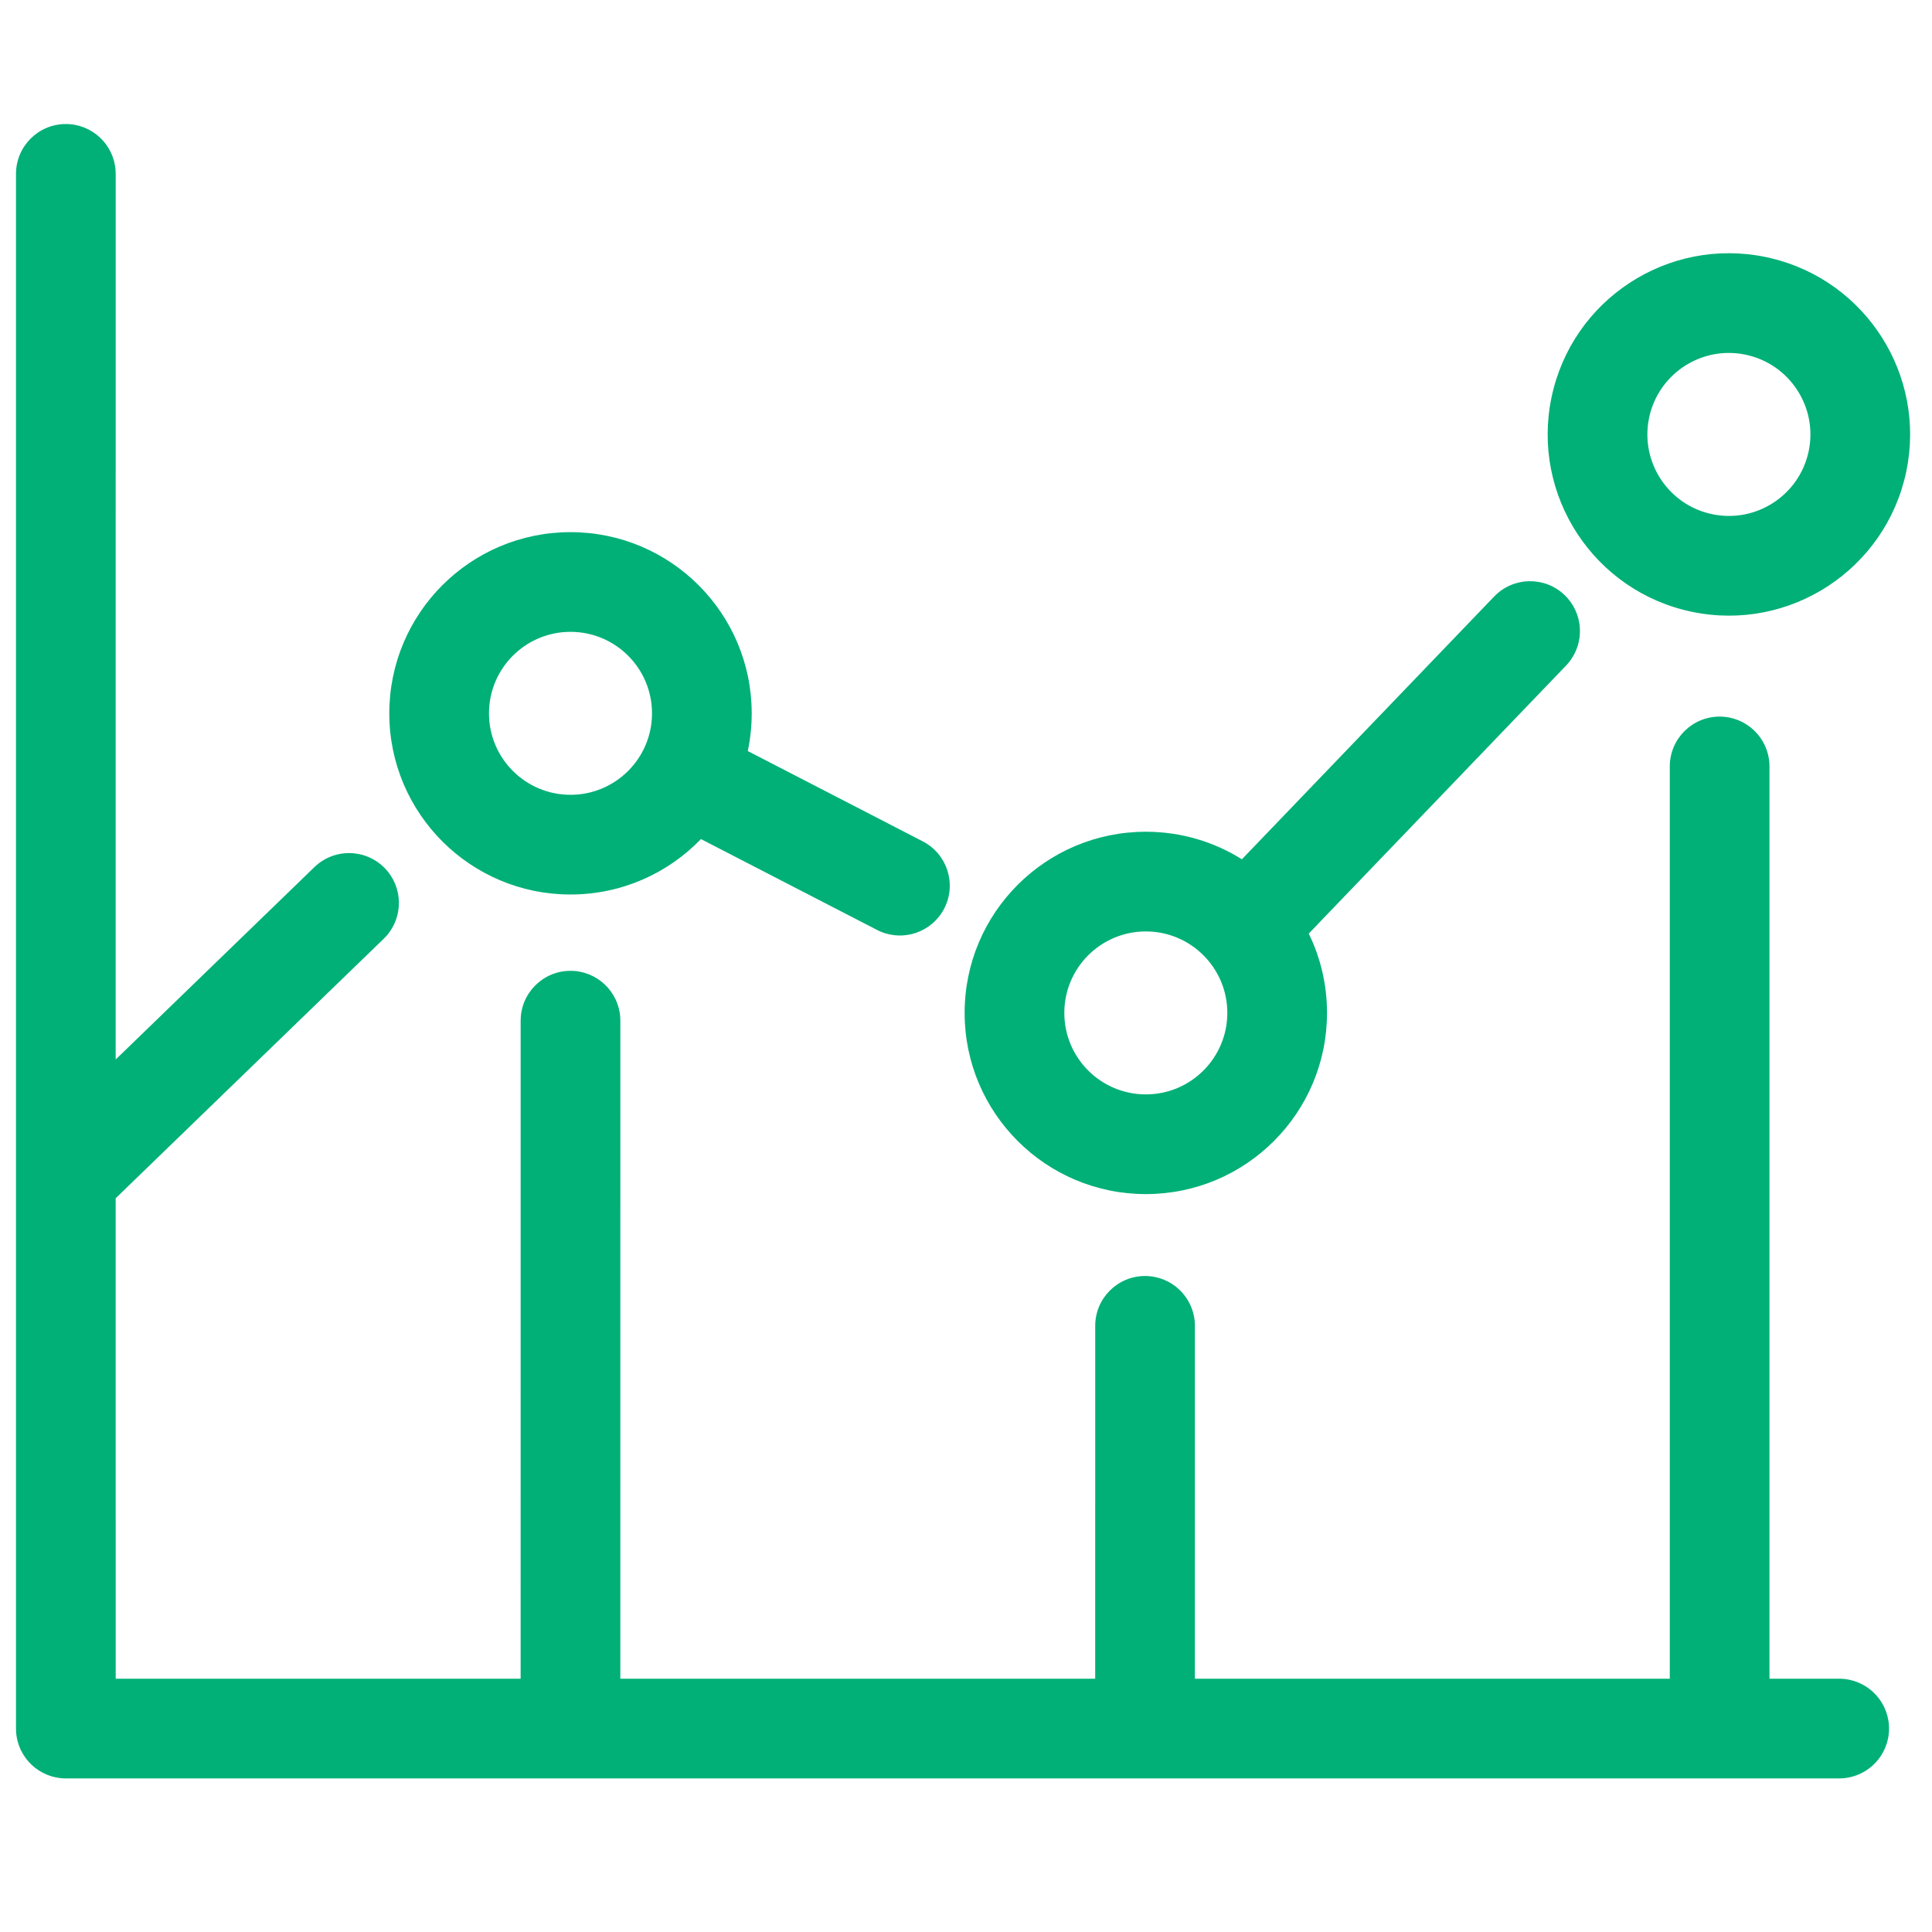 <?xml version="1.0" encoding="UTF-8"?>
<svg width="100px" height="100px" viewBox="0 0 100 100" version="1.1" xmlns="http://www.w3.org/2000/svg" xmlns:xlink="http://www.w3.org/1999/xlink">
    <!-- Generator: Sketch 63.1 (92452) - https://sketch.com -->
    <title>LineChart</title>
    <desc>Created with Sketch.</desc>
    <g id="LineChart" stroke="none" stroke-width="1" fill="none" fill-rule="evenodd">
        <path d="M3.408,6.42 C4.778,6.42 5.899,7.488 5.983,8.837 L5.988,9 L5.987,54.84 L16.273,44.882 C17.297,43.891 18.93,43.917 19.921,44.941 C20.869,45.92 20.886,47.457 19.99,48.457 L19.862,48.589 L5.987,62.022 L5.988,86.89 L26.948,86.89 L26.949,52.83 C26.949,51.405 28.104,50.25 29.529,50.25 C30.899,50.25 32.02,51.318 32.104,52.667 L32.109,52.83 L32.108,86.89 L56.687,86.89 L56.688,68.626 C56.688,67.201 57.843,66.046 59.268,66.046 C60.638,66.046 61.759,67.113 61.843,68.462 L61.848,68.626 L61.847,86.89 L86.428,86.89 L86.428,39.671 C86.428,38.246 87.584,37.091 89.008,37.091 C90.379,37.091 91.499,38.159 91.583,39.508 L91.588,39.671 L91.588,86.89 L95.196,86.89 C96.566,86.89 97.687,87.958 97.771,89.307 L97.776,89.47 C97.776,90.84 96.708,91.961 95.359,92.045 L95.196,92.05 L3.408,92.05 C2.038,92.05 0.917,90.982 0.833,89.633 L0.828,89.47 L0.828,9 C0.828,7.575 1.983,6.42 3.408,6.42 Z M80.307,20.565 C79.247,25.637 82.5,30.607 87.568,31.666 C92.639,32.726 97.606,29.475 98.669,24.405 C99.707,19.423 96.586,14.539 91.671,13.366 L91.406,13.307 C86.338,12.247 81.368,15.498 80.307,20.565 Z M80.985,30.802 C81.968,31.746 82.041,33.281 81.182,34.313 L81.059,34.45 L67.741,48.322 C68.346,49.562 68.686,50.955 68.686,52.427 C68.686,57.607 64.486,61.806 59.309,61.806 C54.128,61.806 49.929,57.607 49.929,52.427 C49.929,47.248 54.129,43.051 59.309,43.051 C61.134,43.051 62.839,43.573 64.28,44.476 L77.337,30.876 C78.324,29.849 79.957,29.815 80.985,30.802 Z M59.309,48.211 C56.978,48.211 55.089,50.099 55.089,52.427 C55.089,54.757 56.978,56.646 59.309,56.646 C61.636,56.646 63.526,54.757 63.526,52.427 C63.526,50.1 61.636,48.211 59.309,48.211 Z M29.529,27.544 C34.708,27.544 38.908,31.743 38.908,36.923 C38.908,37.592 38.838,38.245 38.705,38.874 L47.763,43.549 C49.029,44.203 49.526,45.759 48.873,47.025 C48.245,48.241 46.786,48.747 45.55,48.207 L45.397,48.134 L36.281,43.43 C34.575,45.199 32.18,46.299 29.529,46.299 C24.35,46.299 20.15,42.101 20.15,36.923 C20.15,31.742 24.349,27.544 29.529,27.544 Z M29.529,32.704 C27.199,32.704 25.31,34.592 25.31,36.923 C25.31,39.251 27.199,41.139 29.529,41.139 C31.858,41.139 33.748,39.25 33.748,36.923 C33.748,34.593 31.859,32.704 29.529,32.704 Z M90.349,18.358 C92.629,18.834 94.093,21.07 93.618,23.349 C93.14,25.629 90.905,27.092 88.624,26.615 C86.344,26.139 84.881,23.903 85.358,21.622 C85.835,19.344 88.071,17.881 90.349,18.358 Z" id="Line-Chart" fill="#00B077"></path>
    </g>
</svg>